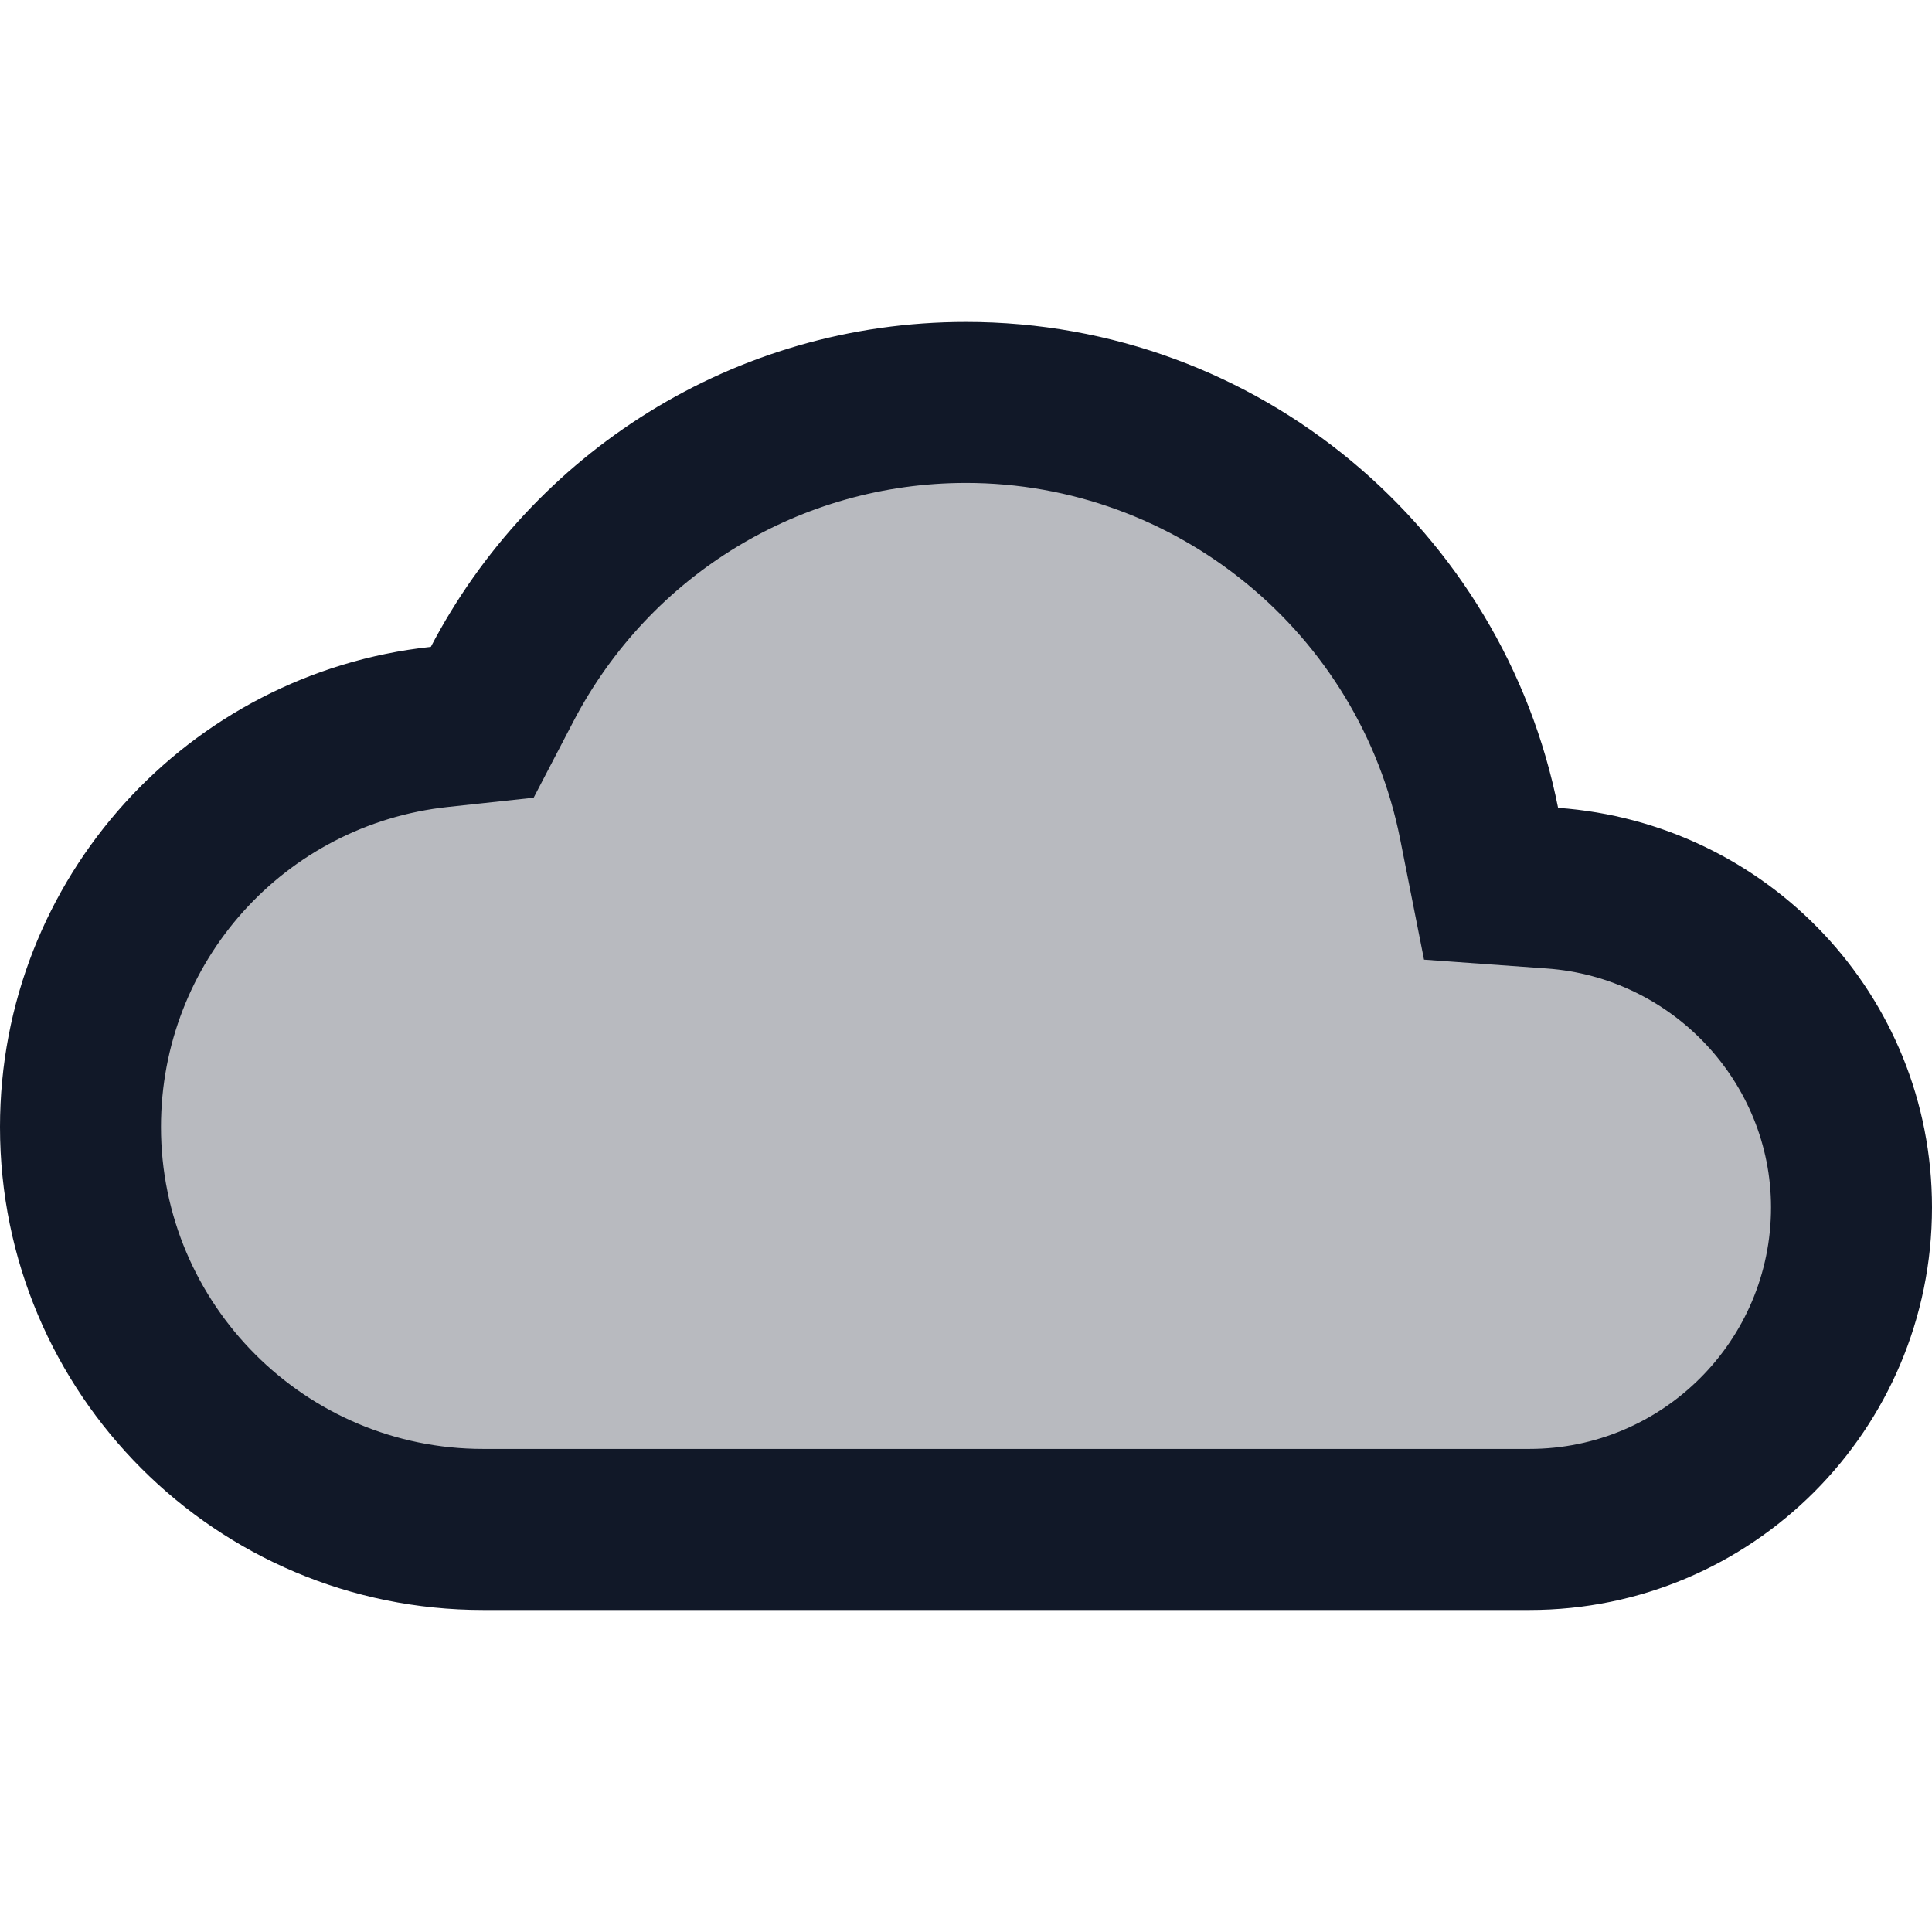 <svg width="28" height="28" viewBox="0 0 28 28" fill="none" xmlns="http://www.w3.org/2000/svg">
	<path opacity="0.3" d="M22.167 12.834C21.958 12.834 21.758 12.869 21.556 12.896C21.288 8.951 18.012 5.834 14 5.834C10.845 5.834 8.142 7.76 7 10.501C3.779 10.501 1.167 13.113 1.167 16.334C1.167 19.555 3.779 22.167 7 22.167C7.4 22.167 22.167 22.167 22.167 22.167C24.744 22.167 26.833 20.078 26.833 17.501C26.833 14.924 24.744 12.834 22.167 12.834Z" fill="#111828" />
	<path d="M22.581 11.708C21.786 7.694 18.248 4.666 14 4.666C10.626 4.666 7.704 6.578 6.244 9.375C2.733 9.753 0 12.723 0 16.333C0 20.199 3.134 23.333 7 23.333H22.167C25.388 23.333 28 20.721 28 17.499C28 14.419 25.606 11.924 22.581 11.708ZM22.167 20.999H7C4.426 20.999 2.333 18.906 2.333 16.333C2.333 13.943 4.122 11.95 6.492 11.695L7.734 11.561L8.311 10.454C9.424 8.324 11.605 6.999 14 6.999C17.053 6.999 19.699 9.171 20.292 12.161L20.638 13.908L22.415 14.036C24.239 14.165 25.667 15.688 25.667 17.499C25.667 19.429 24.096 20.999 22.167 20.999Z" fill="#111828" />
</svg>
